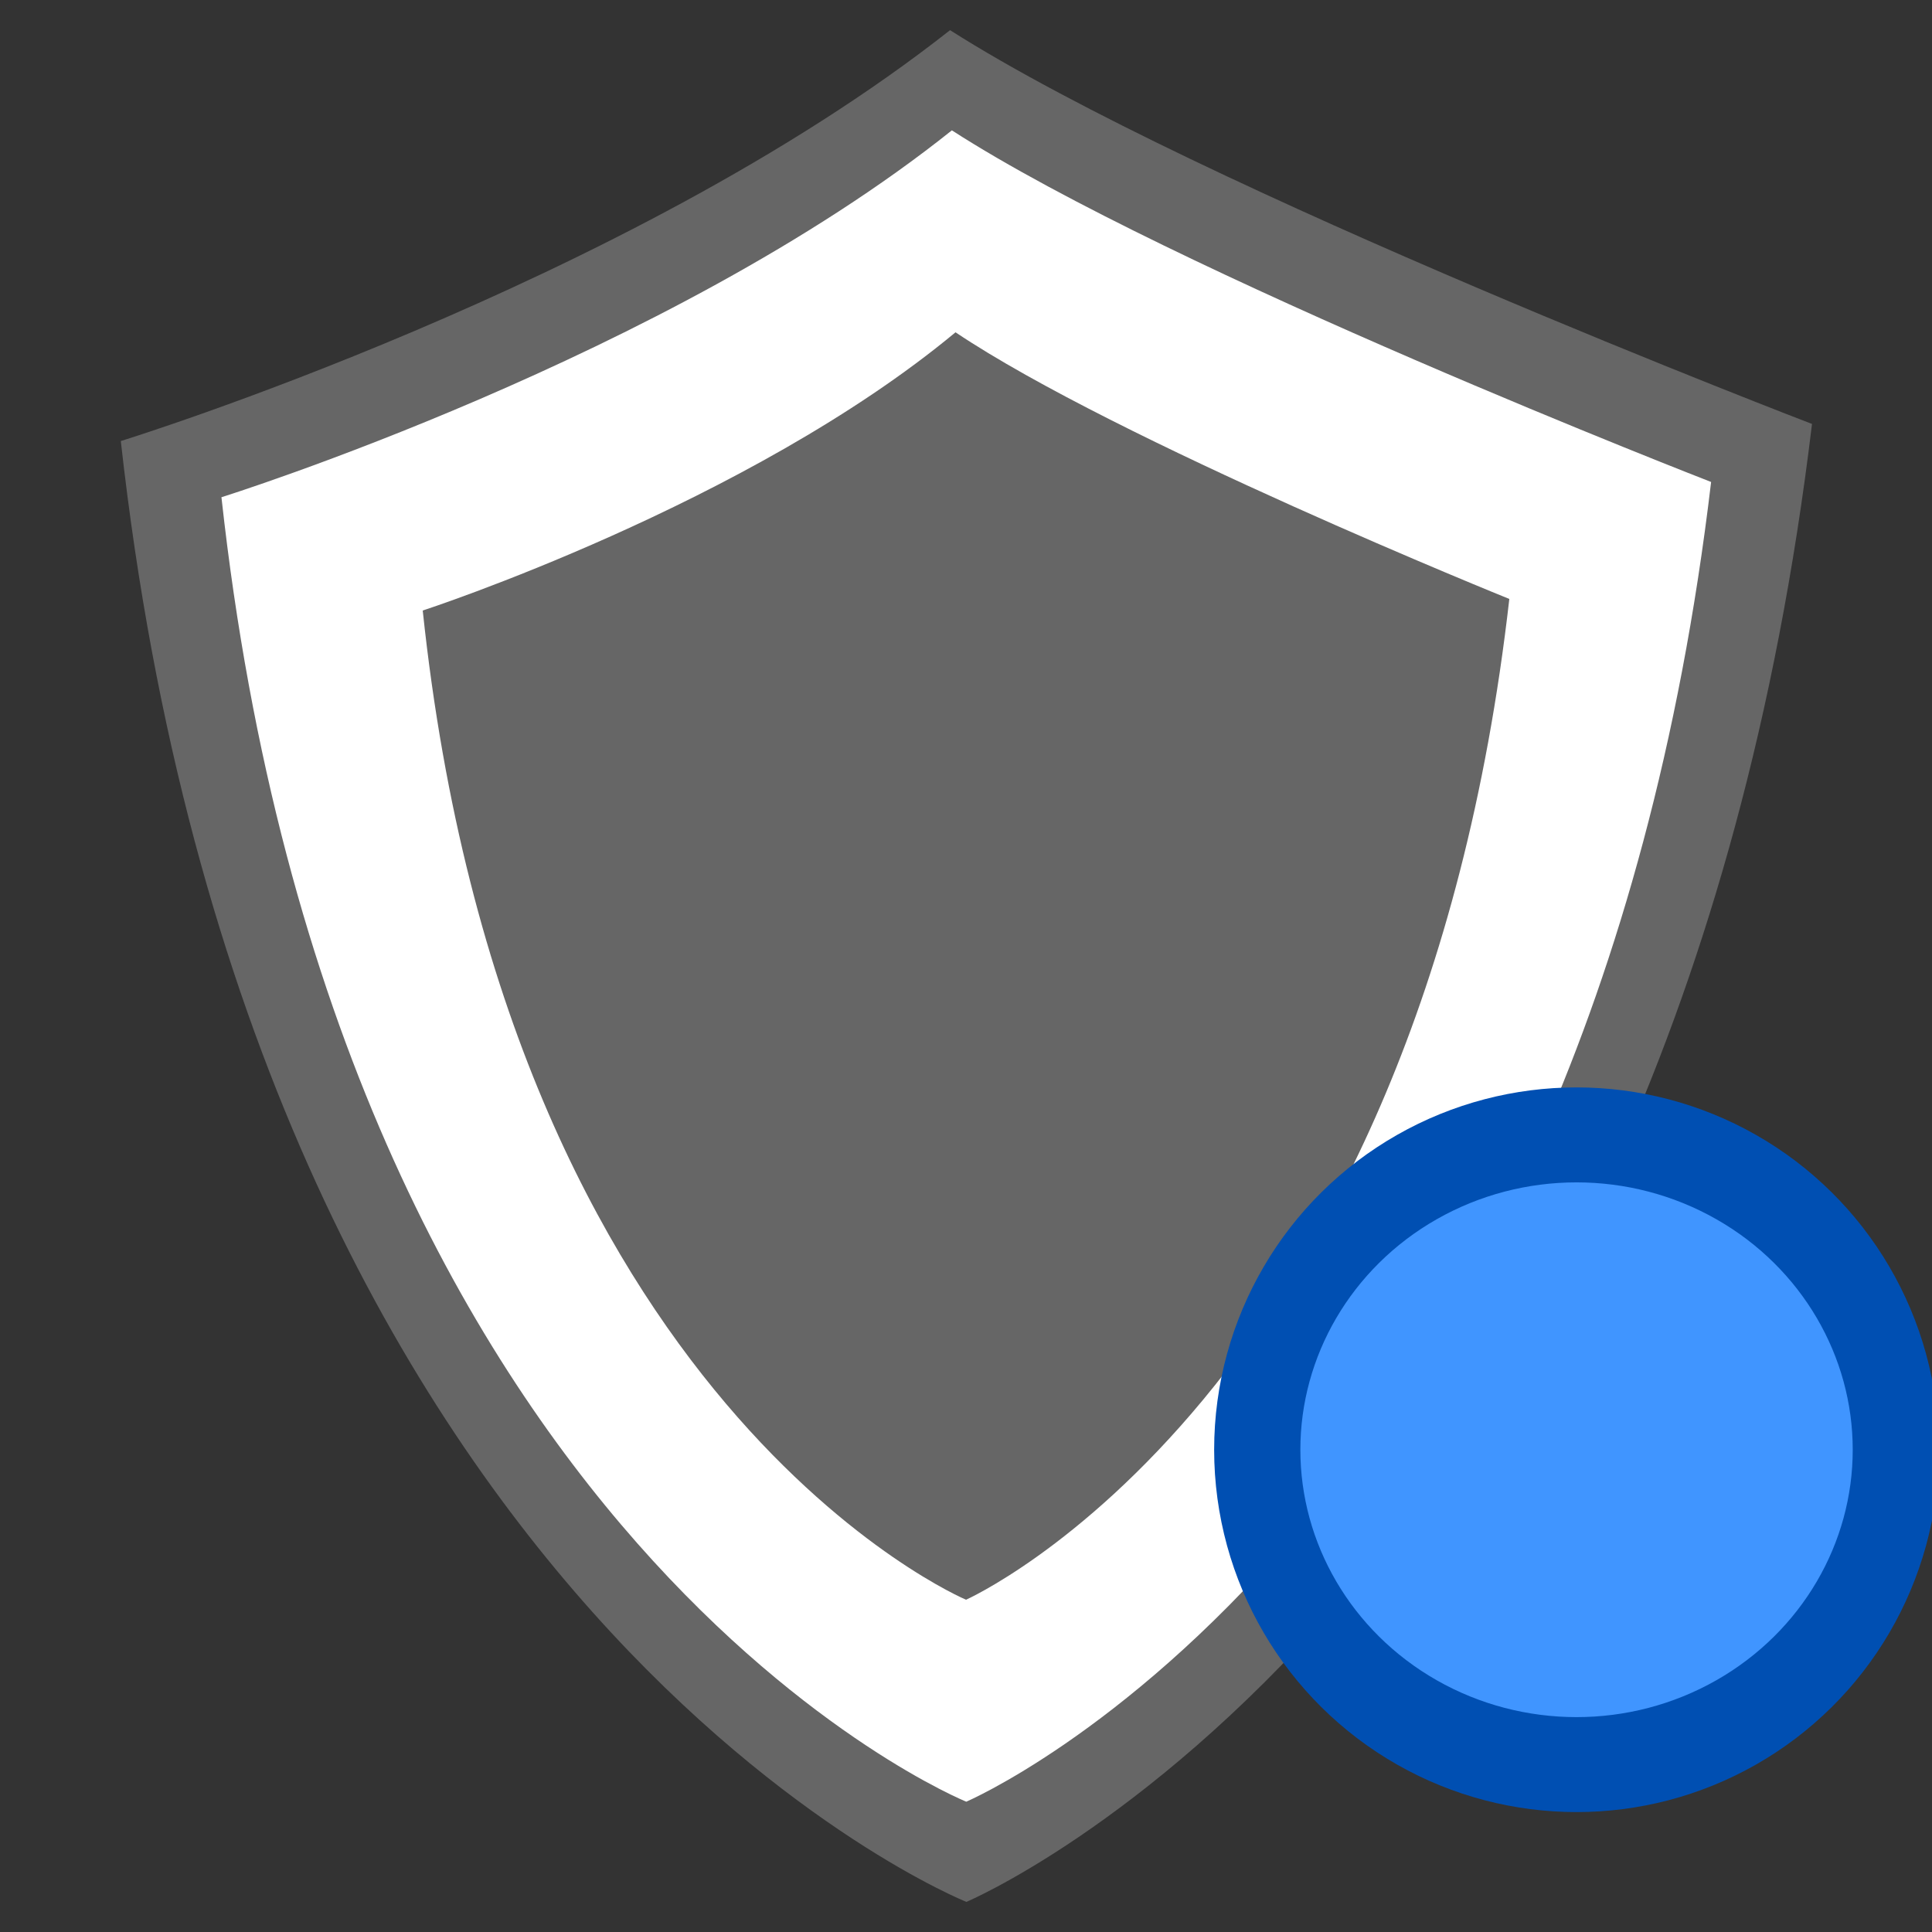 <?xml version="1.0" encoding="UTF-8" standalone="no"?>
<svg
   xmlns:dc="http://purl.org/dc/elements/1.1/"
   xmlns:cc="http://creativecommons.org/ns#"
   xmlns:rdf="http://www.w3.org/1999/02/22-rdf-syntax-ns#"
   xmlns:svg="http://www.w3.org/2000/svg"
   xmlns="http://www.w3.org/2000/svg"
   xmlns:sodipodi="http://sodipodi.sourceforge.net/DTD/sodipodi-0.dtd"
   xmlns:inkscape="http://www.inkscape.org/namespaces/inkscape"
   width="96"
   height="96"
   version="1.1"
   id="svg12"
   sodipodi:docname="mintupdate-updates-available.svg"
   inkscape:version="0.92.3 (2405546, 2018-03-11)">
  <rect width="100%" height="100%" fill="#333333" stroke="none"/>
  <defs
     id="defs16" />
  <sodipodi:namedview
     pagecolor="#ffffff"
     bordercolor="#666666"
     borderopacity="1"
     objecttolerance="10"
     gridtolerance="10"
     guidetolerance="10"
     inkscape:pageopacity="0"
     inkscape:pageshadow="2"
     inkscape:window-width="1512"
     inkscape:window-height="953"
     id="namedview14"
     showgrid="false"
     inkscape:zoom="2.625"
     inkscape:cx="31.335738"
     inkscape:cy="50.534207"
     inkscape:window-x="0"
     inkscape:window-y="28"
     inkscape:window-maximized="1"
     inkscape:current-layer="g10" />
  <g
     transform="matrix(0.897,0,0,0.988,0.922,48.494)"
     id="g10">
    <g
       transform="matrix(1.2,0,0,1.177,-5.035,-0.894)"
       id="g8"
       style="fill:#666666;fill-opacity:1">
      <g
         transform="translate(4.057,-3.745)"
         id="g4"
         style="fill:#666666;fill-opacity:1">
        <path
           transform="translate(-4.057,-44.255)"
           d="m 47.197,8.346 c -14.911,10.878 -38.281,17.557 -38.281,17.557 6.044,50.23 39.035,62.422 39.035,62.422 0,0 32.487,-12.678 39.035,-63.152 0,0 -28.204,-9.999 -39.789,-16.826 z"
           style="display:block;fill:#666666;fill-opacity:1"
           id="path2"
           inkscape:connector-curvature="0"
           sodipodi:nodetypes="cccccc" />
      </g>
      <g
         transform="matrix(1.457,0,0,1.456,178.06,-11.767)"
         id="g6"
         style="fill:#666666;fill-opacity:1" />
    </g>
    <g
       transform="matrix(1.057,0,0,1.051,1.815,-0.852)"
       id="g8-3"
       style="fill:#ffffff">
      <g
         transform="translate(4.057,-3.745)"
         id="g4-6"
         style="fill:#ffffff">
        <path
           transform="translate(-4.057,-44.255)"
           d="m 47.197,8.346 c -14.911,10.878 -38.281,17.557 -38.281,17.557 6.044,50.23 39.035,62.422 39.035,62.422 0,0 32.487,-12.678 39.035,-63.152 0,0 -28.204,-9.999 -39.789,-16.826 z"
           style="display:block;fill:#ffffff"
           id="path2-7"
           inkscape:connector-curvature="0"
           sodipodi:nodetypes="cccccc" />
      </g>
      <g
         transform="matrix(1.457,0,0,1.456,178.06,-11.767)"
         id="g6-5"
         style="fill:#ffffff" />
    </g>
    <g
       transform="matrix(0.771,0,0,0.797,15.515,-0.767)"
       id="g8-3-3"
       style="fill:#666666;fill-opacity:1">
      <g
         transform="translate(4.057,-3.745)"
         id="g4-6-5"
         style="fill:#666666;fill-opacity:1">
        <path
           transform="translate(-4.057,-44.255)"
           d="m 47.197,8.346 c -14.911,10.878 -38.281,17.557 -38.281,17.557 6.044,50.23 39.035,62.422 39.035,62.422 0,0 32.487,-12.678 39.035,-63.152 0,0 -28.204,-9.999 -39.789,-16.826 z"
           style="display:block;fill:#666666;fill-opacity:1"
           id="path2-7-6"
           inkscape:connector-curvature="0"
           sodipodi:nodetypes="cccccc" />
      </g>
      <g
         transform="matrix(1.457,0,0,1.456,178.06,-11.767)"
         id="g6-5-2"
         style="fill:#666666;fill-opacity:1" />
    </g>
    <ellipse
       style="fill:#4095ff;fill-opacity:1;stroke:#004fb2;stroke-width:4.776;stroke-miterlimit:4;stroke-dasharray:none;stroke-opacity:1"
       id="path4626"
       cx="86.305"
       cy="23.829"
       rx="17.687"
       ry="15.835" />
    <g
       id="g1555"
       transform="matrix(0.023,0,0,0.021,-35.122,-3.535)" />
  </g>
</svg>
